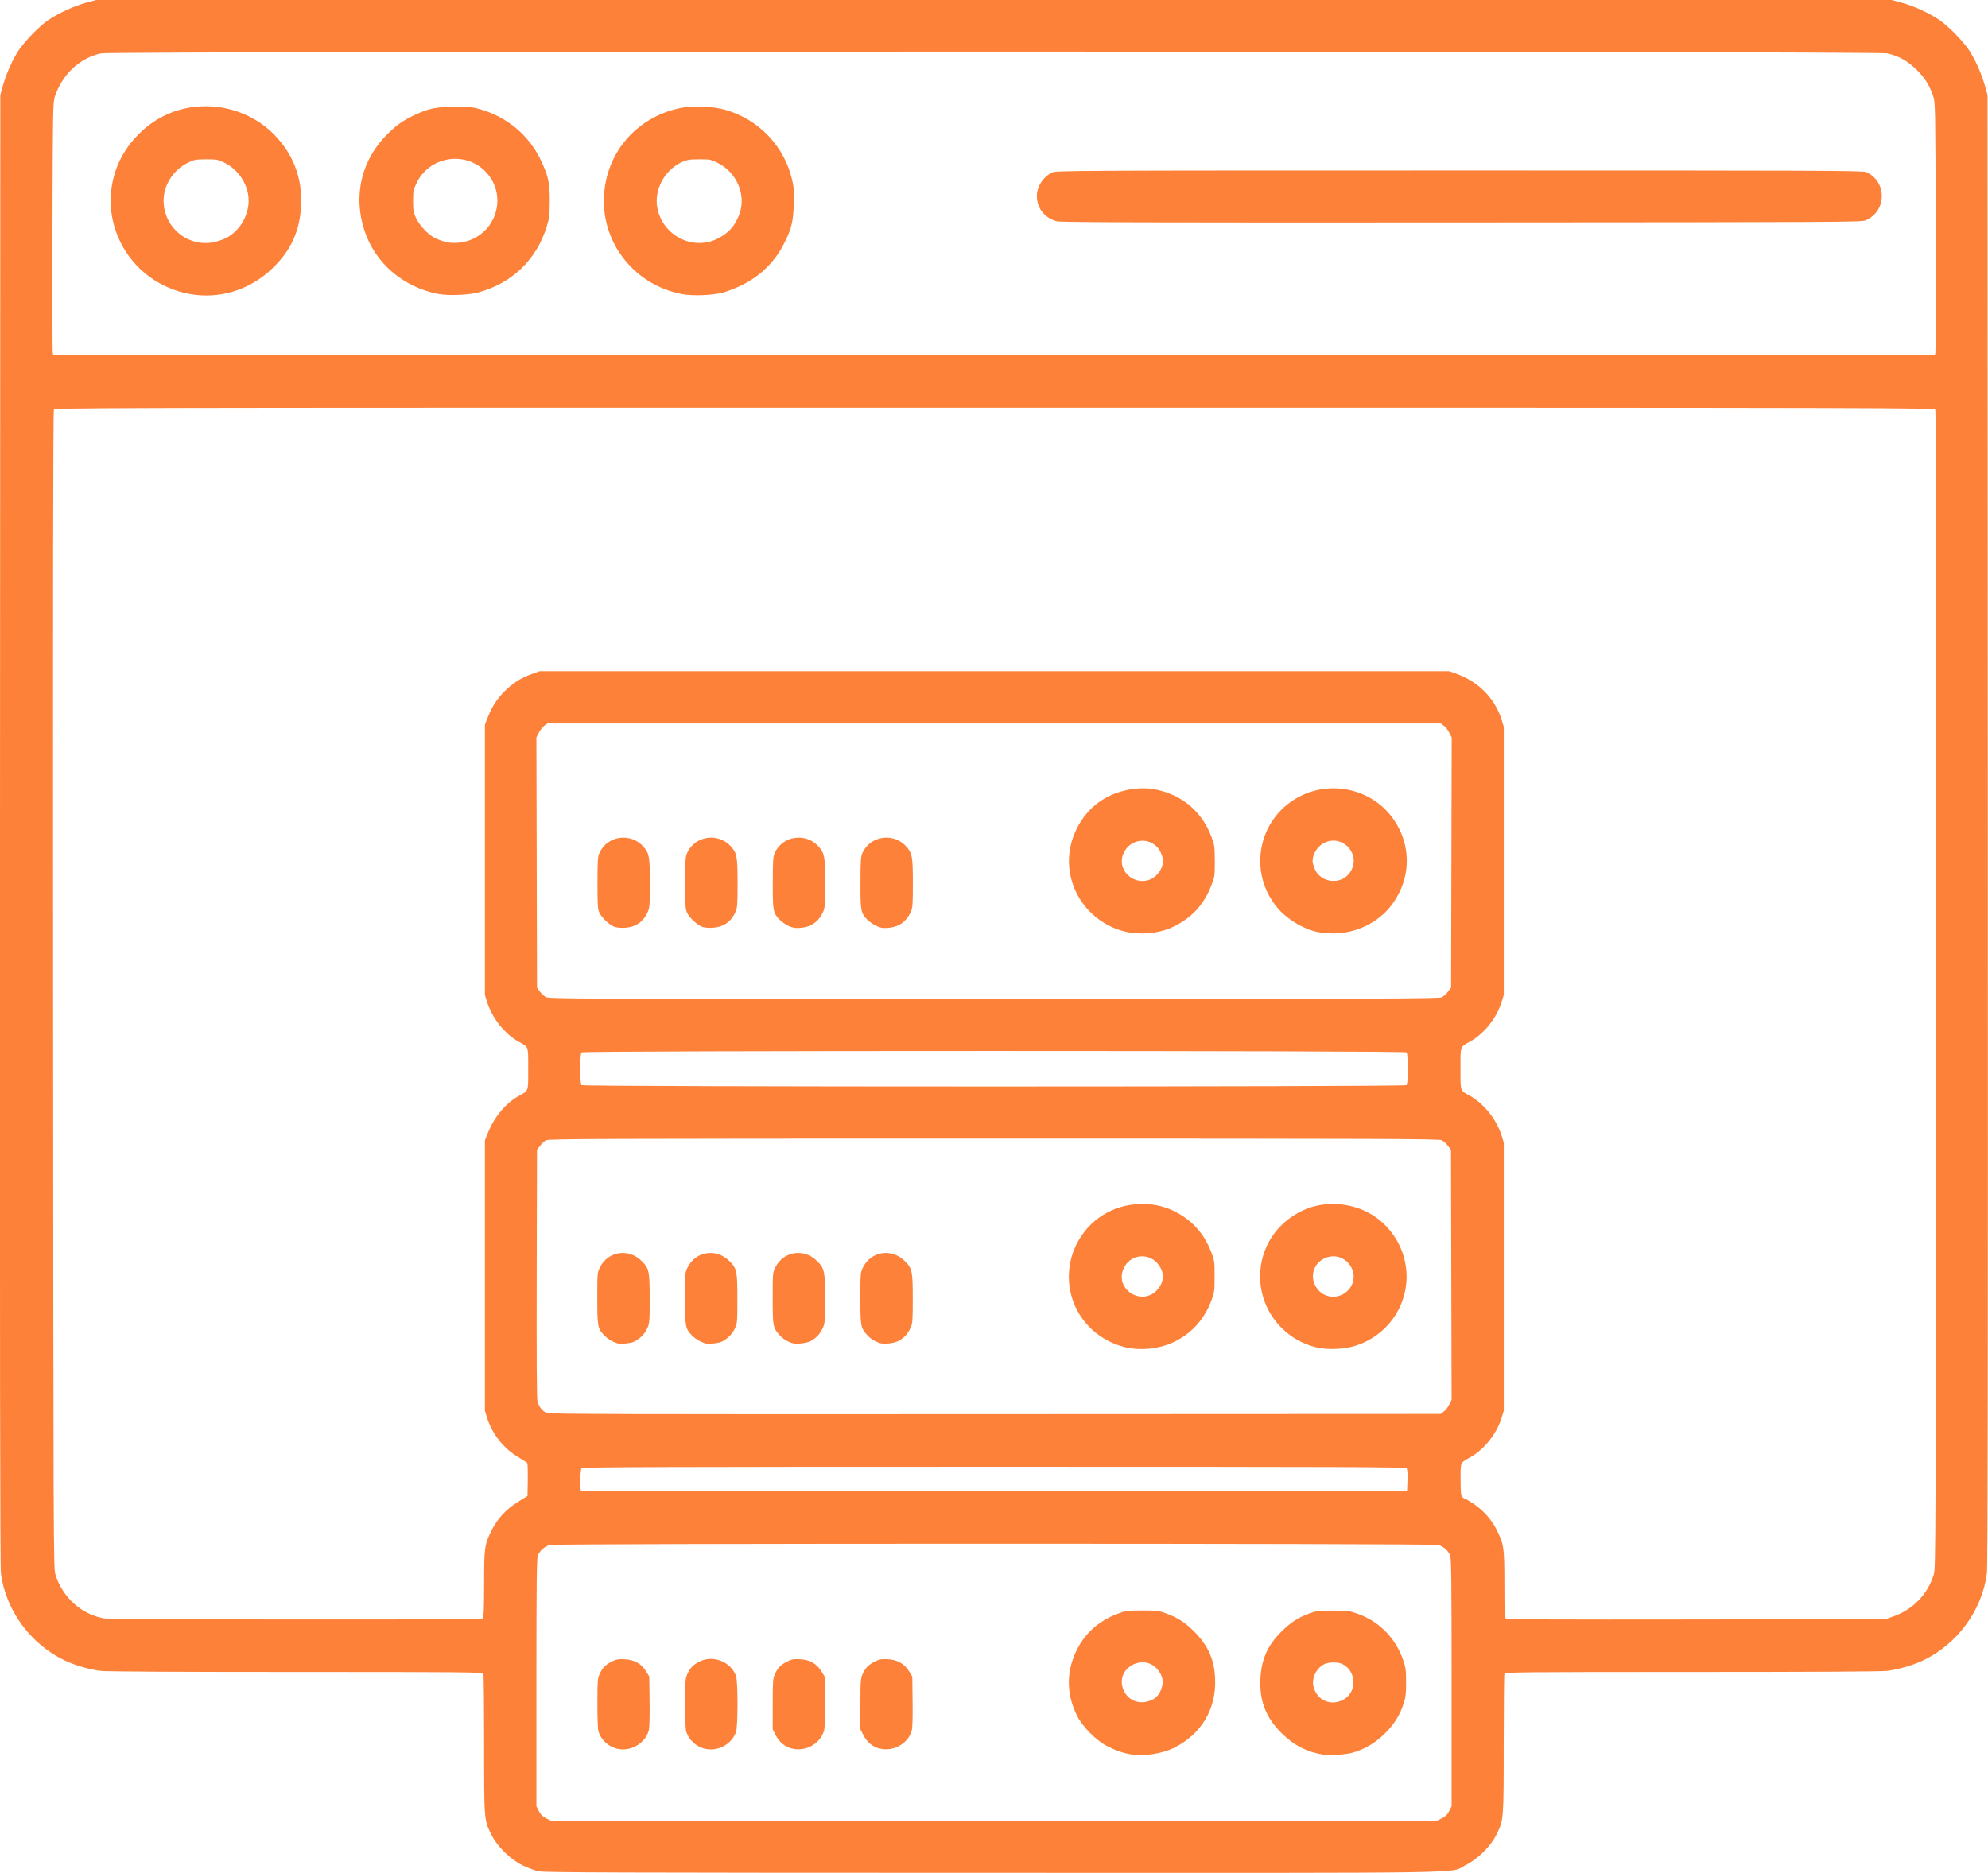 <?xml version="1.0" encoding="UTF-8" standalone="no"?>
<!-- Created with Inkscape (http://www.inkscape.org/) -->

<svg
   xmlns:dc="http://purl.org/dc/elements/1.1/"
   xmlns:cc="http://creativecommons.org/ns#"
   xmlns:rdf="http://www.w3.org/1999/02/22-rdf-syntax-ns#"
   xmlns:svg="http://www.w3.org/2000/svg"
   xmlns="http://www.w3.org/2000/svg"
   xmlns:sodipodi="http://sodipodi.sourceforge.net/DTD/sodipodi-0.dtd"
   xmlns:inkscape="http://www.inkscape.org/namespaces/inkscape"
   width="19.654mm"
   height="18.521mm"
   viewBox="0 0 19.654 18.521"
   version="1.1"
   id="svg8"
   inkscape:version="0.92.4 (5da689c313, 2019-01-14)"
   sodipodi:docname="ds_vertical_icon_2.svg">
  <defs
     id="defs2" />
  <sodipodi:namedview
     id="base"
     pagecolor="#ffffff"
     bordercolor="#666666"
     borderopacity="1.0"
     inkscape:pageopacity="0.0"
     inkscape:pageshadow="2"
     inkscape:zoom="3.959798"
     inkscape:cx="13.414437"
     inkscape:cy="39.10487"
     inkscape:document-units="mm"
     inkscape:current-layer="layer1"
     showgrid="false"
     fit-margin-top="0"
     fit-margin-left="0"
     fit-margin-right="0"
     fit-margin-bottom="0"
     inkscape:window-width="1920"
     inkscape:window-height="1017"
     inkscape:window-x="-8"
     inkscape:window-y="-8"
     inkscape:window-maximized="1" />
  <g
     inkscape:label="Layer 1"
     inkscape:groupmode="layer"
     id="layer1"
     transform="translate(-12.72,-353.399)">
    <path
       style="fill:#fe8139;stroke-width:0.011"
       d="m 18.045,371.904 c -0.038,-0.008 -0.109,-0.035 -0.159,-0.059 -0.121,-0.059 -0.252,-0.188 -0.309,-0.305 -0.072,-0.146 -0.071,-0.14 -0.071,-0.895 -8e-5,-0.373 -0.003,-0.686 -0.007,-0.695 -0.006,-0.015 -0.179,-0.017 -1.852,-0.017 -1.204,0 -1.876,-0.004 -1.933,-0.011 -0.109,-0.014 -0.247,-0.053 -0.347,-0.1 -0.34,-0.157 -0.59,-0.496 -0.638,-0.863 -0.008,-0.063 -0.011,-2.174 -0.009,-7.354 l 0.003,-7.266 0.025,-0.09 c 0.035,-0.124 0.094,-0.257 0.155,-0.35 0.064,-0.096 0.209,-0.245 0.298,-0.304 0.1,-0.067 0.249,-0.135 0.367,-0.168 l 0.106,-0.029 h 8.872 8.872 l 0.106,0.029 c 0.118,0.032 0.267,0.1 0.367,0.168 0.089,0.06 0.235,0.208 0.298,0.304 0.061,0.093 0.12,0.226 0.155,0.35 l 0.025,0.09 0.003,7.266 c 0.002,5.18 -3.2e-4,7.291 -0.009,7.354 -0.048,0.367 -0.298,0.706 -0.638,0.863 -0.101,0.047 -0.239,0.086 -0.347,0.1 -0.057,0.007 -0.729,0.011 -1.933,0.011 -1.674,0 -1.847,0.002 -1.852,0.017 -0.004,0.009 -0.006,0.322 -0.007,0.695 -1.6e-4,0.755 2.8e-4,0.749 -0.071,0.895 -0.057,0.117 -0.188,0.246 -0.309,0.305 -0.167,0.082 0.262,0.075 -4.666,0.074 -3.748,-5.6e-4 -4.439,-0.003 -4.497,-0.015 z m 8.931,-0.525 c 0.034,-0.017 0.054,-0.036 0.071,-0.071 l 0.024,-0.047 v -1.224 c 0,-1.016 -0.003,-1.23 -0.015,-1.258 -0.02,-0.047 -0.067,-0.088 -0.118,-0.102 -0.06,-0.016 -8.723,-0.016 -8.782,0 -0.05,0.014 -0.097,0.054 -0.118,0.102 -0.012,0.028 -0.015,0.242 -0.015,1.258 v 1.224 l 0.024,0.047 c 0.017,0.034 0.036,0.054 0.071,0.071 l 0.047,0.024 h 4.381 4.381 z m -3.072,-0.631 c -0.077,-0.012 -0.157,-0.04 -0.242,-0.084 -0.105,-0.054 -0.241,-0.191 -0.294,-0.298 -0.107,-0.215 -0.108,-0.438 -0.003,-0.65 0.083,-0.167 0.217,-0.287 0.4,-0.357 0.084,-0.032 0.094,-0.034 0.246,-0.034 0.146,-2e-4 0.165,0.002 0.236,0.028 0.114,0.042 0.188,0.089 0.277,0.178 0.139,0.139 0.201,0.277 0.209,0.467 0.013,0.3 -0.135,0.55 -0.407,0.685 -0.118,0.058 -0.293,0.085 -0.422,0.065 z m 0.207,-0.54 c 0.049,-0.025 0.08,-0.066 0.097,-0.13 0.017,-0.063 2.4e-4,-0.121 -0.05,-0.177 -0.133,-0.147 -0.386,-0.02 -0.343,0.172 0.031,0.136 0.169,0.199 0.296,0.134 z m 1.696,0.543 c -0.168,-0.027 -0.296,-0.093 -0.418,-0.214 -0.155,-0.154 -0.219,-0.32 -0.208,-0.539 0.01,-0.193 0.071,-0.329 0.209,-0.466 0.09,-0.089 0.163,-0.137 0.276,-0.178 0.07,-0.026 0.091,-0.028 0.231,-0.028 0.14,-1.6e-4 0.16,0.002 0.239,0.029 0.214,0.074 0.379,0.238 0.455,0.457 0.026,0.076 0.03,0.099 0.03,0.222 2e-4,0.116 -0.004,0.149 -0.024,0.211 -0.039,0.118 -0.093,0.204 -0.186,0.297 -0.092,0.092 -0.204,0.158 -0.323,0.19 -0.061,0.017 -0.226,0.028 -0.28,0.019 z m 0.201,-0.548 c 0.136,-0.08 0.118,-0.298 -0.03,-0.354 -0.041,-0.015 -0.117,-0.014 -0.158,0.003 -0.083,0.035 -0.137,0.142 -0.114,0.228 0.036,0.138 0.178,0.196 0.302,0.123 z m -7.194,0.487 c -0.083,-0.023 -0.149,-0.085 -0.176,-0.164 -0.008,-0.023 -0.012,-0.123 -0.012,-0.28 2e-4,-0.223 0.002,-0.248 0.022,-0.292 0.028,-0.062 0.056,-0.091 0.12,-0.124 0.044,-0.022 0.063,-0.026 0.128,-0.023 0.096,0.005 0.164,0.043 0.211,0.119 l 0.032,0.052 0.003,0.246 c 0.002,0.151 -9.83e-4,0.262 -0.008,0.287 -0.035,0.131 -0.187,0.216 -0.32,0.179 z m 0.867,0 c -0.083,-0.023 -0.149,-0.085 -0.176,-0.164 -0.008,-0.023 -0.012,-0.123 -0.012,-0.28 2e-4,-0.223 0.002,-0.248 0.022,-0.292 0.028,-0.062 0.056,-0.091 0.118,-0.123 0.137,-0.07 0.313,-4e-4 0.364,0.143 0.019,0.054 0.019,0.498 -5.87e-4,0.553 -0.044,0.124 -0.187,0.198 -0.314,0.163 z m 0.865,-2.8e-4 c -0.069,-0.019 -0.123,-0.065 -0.158,-0.133 l -0.029,-0.057 2.4e-4,-0.249 c 1.99e-4,-0.228 0.002,-0.253 0.022,-0.297 0.028,-0.062 0.056,-0.091 0.12,-0.124 0.044,-0.022 0.063,-0.026 0.128,-0.023 0.096,0.005 0.164,0.043 0.211,0.119 l 0.032,0.052 0.003,0.246 c 0.002,0.151 -9.83e-4,0.262 -0.008,0.287 -0.035,0.132 -0.186,0.215 -0.321,0.178 z m 0.867,0 c -0.069,-0.019 -0.123,-0.065 -0.158,-0.133 l -0.029,-0.057 2.39e-4,-0.249 c 2e-4,-0.228 0.002,-0.253 0.022,-0.297 0.028,-0.062 0.056,-0.091 0.12,-0.124 0.044,-0.022 0.063,-0.026 0.128,-0.023 0.096,0.005 0.164,0.043 0.211,0.119 l 0.032,0.052 0.003,0.246 c 0.002,0.151 -9.83e-4,0.262 -0.008,0.287 -0.035,0.132 -0.186,0.215 -0.321,0.178 z m -3.92,-1.287 c 0.009,-0.009 0.013,-0.099 0.013,-0.336 0,-0.364 0.004,-0.392 0.074,-0.534 0.056,-0.114 0.145,-0.211 0.263,-0.283 l 0.092,-0.057 0.003,-0.157 c 0.001,-0.087 -9.31e-4,-0.162 -0.005,-0.168 -0.004,-0.006 -0.043,-0.032 -0.086,-0.057 -0.145,-0.085 -0.26,-0.229 -0.31,-0.386 l -0.023,-0.074 v -1.337 -1.337 l 0.028,-0.071 c 0.062,-0.158 0.176,-0.296 0.303,-0.367 0.104,-0.058 0.097,-0.038 0.097,-0.27 0,-0.231 0.007,-0.212 -0.097,-0.27 -0.134,-0.075 -0.258,-0.23 -0.308,-0.386 l -0.023,-0.074 v -1.337 -1.337 l 0.028,-0.071 c 0.042,-0.108 0.092,-0.185 0.169,-0.261 0.081,-0.08 0.156,-0.128 0.265,-0.168 l 0.078,-0.028 h 4.497 4.497 l 0.078,0.028 c 0.212,0.077 0.373,0.242 0.438,0.447 l 0.023,0.074 v 1.326 1.326 l -0.023,0.074 c -0.049,0.156 -0.173,0.311 -0.308,0.386 -0.104,0.058 -0.097,0.038 -0.097,0.27 0,0.231 -0.007,0.212 0.097,0.27 0.134,0.075 0.258,0.23 0.308,0.386 l 0.023,0.074 v 1.326 1.326 l -0.023,0.074 c -0.049,0.156 -0.172,0.31 -0.308,0.386 -0.102,0.057 -0.096,0.044 -0.096,0.219 0,0.129 0.003,0.158 0.017,0.174 0.01,0.011 0.022,0.019 0.028,0.019 0.006,0 0.043,0.022 0.083,0.048 0.097,0.065 0.182,0.161 0.232,0.264 0.069,0.142 0.073,0.17 0.073,0.535 0,0.262 0.003,0.326 0.015,0.336 0.011,0.009 0.495,0.011 1.884,0.009 l 1.869,-0.003 0.069,-0.024 c 0.2,-0.068 0.349,-0.222 0.409,-0.421 0.018,-0.06 0.019,-0.332 0.022,-5.778 0.002,-3.95 -6.87e-4,-5.722 -0.008,-5.736 -0.011,-0.02 -0.105,-0.021 -9.3,-0.021 -9.195,0 -9.289,2.1e-4 -9.3,0.021 -0.008,0.014 -0.01,1.786 -0.008,5.736 0.003,5.447 0.004,5.718 0.022,5.778 0.069,0.228 0.26,0.401 0.487,0.438 0.03,0.005 0.882,0.01 1.894,0.01 1.418,9.5e-4 1.842,-0.002 1.852,-0.011 z m 9.142,-1.365 c 0.002,-0.068 -0.001,-0.109 -0.009,-0.119 -0.01,-0.013 -0.609,-0.015 -4.078,-0.015 -3.148,0 -4.068,0.003 -4.078,0.013 -0.014,0.013 -0.018,0.21 -0.006,0.223 0.004,0.004 1.843,0.006 4.087,0.004 l 4.08,-0.003 z m 0.358,-0.679 c 0.016,-0.012 0.041,-0.043 0.054,-0.069 l 0.024,-0.047 -0.003,-1.237 -0.003,-1.237 -0.03,-0.039 c -0.016,-0.021 -0.043,-0.046 -0.06,-0.055 -0.027,-0.014 -0.541,-0.016 -4.428,-0.016 -3.887,0 -4.401,0.002 -4.428,0.016 -0.017,0.009 -0.044,0.033 -0.06,0.055 l -0.03,0.039 -0.003,1.227 c -0.002,0.833 4e-4,1.239 0.008,1.265 0.015,0.05 0.049,0.093 0.089,0.111 0.027,0.012 0.767,0.014 4.436,0.012 l 4.404,-0.002 z m -3.13,-0.633 c -0.341,-0.076 -0.576,-0.362 -0.576,-0.703 0,-0.263 0.148,-0.51 0.38,-0.633 0.197,-0.105 0.448,-0.113 0.643,-0.022 0.187,0.087 0.312,0.223 0.386,0.417 0.031,0.081 0.032,0.093 0.032,0.238 0,0.145 -0.002,0.158 -0.032,0.238 -0.074,0.194 -0.203,0.333 -0.386,0.416 -0.132,0.06 -0.31,0.079 -0.447,0.048 z m 0.233,-0.522 c 0.068,-0.031 0.121,-0.11 0.121,-0.181 0,-0.071 -0.053,-0.15 -0.121,-0.181 -0.117,-0.053 -0.246,0.01 -0.28,0.136 -0.042,0.157 0.129,0.294 0.28,0.226 z m 1.648,0.521 c -0.33,-0.074 -0.566,-0.367 -0.566,-0.702 0,-0.284 0.16,-0.532 0.425,-0.655 0.195,-0.091 0.445,-0.082 0.643,0.022 0.232,0.123 0.38,0.37 0.38,0.633 0,0.312 -0.202,0.587 -0.502,0.683 -0.109,0.035 -0.272,0.043 -0.38,0.019 z m 0.245,-0.523 c 0.085,-0.041 0.131,-0.137 0.108,-0.224 -0.034,-0.126 -0.163,-0.189 -0.28,-0.136 -0.117,0.053 -0.153,0.193 -0.077,0.298 0.057,0.079 0.16,0.105 0.249,0.062 z m -7.173,0.478 c -0.048,-0.016 -0.089,-0.041 -0.124,-0.077 -0.063,-0.065 -0.067,-0.087 -0.067,-0.366 0,-0.249 3.2e-4,-0.253 0.027,-0.306 0.079,-0.159 0.284,-0.19 0.412,-0.061 0.074,0.074 0.079,0.097 0.079,0.377 -8e-5,0.226 -0.001,0.239 -0.025,0.29 -0.025,0.054 -0.068,0.098 -0.126,0.128 -0.037,0.019 -0.138,0.028 -0.177,0.016 z m 0.867,0 c -0.048,-0.016 -0.089,-0.041 -0.124,-0.077 -0.063,-0.065 -0.067,-0.087 -0.067,-0.366 0,-0.249 3.2e-4,-0.253 0.027,-0.306 0.079,-0.159 0.284,-0.19 0.412,-0.061 0.074,0.074 0.079,0.097 0.079,0.377 -8e-5,0.226 -0.001,0.239 -0.025,0.29 -0.025,0.054 -0.068,0.098 -0.126,0.128 -0.037,0.019 -0.138,0.028 -0.177,0.016 z m 0.867,0 c -0.052,-0.017 -0.092,-0.043 -0.127,-0.082 -0.061,-0.07 -0.064,-0.085 -0.064,-0.361 0,-0.249 3.2e-4,-0.253 0.027,-0.306 0.079,-0.159 0.284,-0.19 0.412,-0.061 0.074,0.074 0.079,0.097 0.079,0.377 -2e-4,0.215 -0.002,0.241 -0.022,0.284 -0.027,0.059 -0.066,0.101 -0.12,0.129 -0.045,0.023 -0.144,0.034 -0.186,0.02 z m 0.867,0 c -0.052,-0.017 -0.092,-0.043 -0.127,-0.082 -0.061,-0.07 -0.064,-0.085 -0.064,-0.361 0,-0.249 3.19e-4,-0.253 0.027,-0.306 0.079,-0.159 0.284,-0.19 0.412,-0.061 0.074,0.074 0.079,0.097 0.079,0.377 -2e-4,0.215 -0.002,0.241 -0.022,0.284 -0.027,0.059 -0.066,0.101 -0.12,0.129 -0.045,0.023 -0.144,0.034 -0.186,0.02 z m 5.208,-2.55 c 0.009,-0.009 0.013,-0.06 0.013,-0.162 0,-0.102 -0.004,-0.153 -0.013,-0.162 -0.018,-0.018 -8.136,-0.018 -8.155,0 -0.009,0.009 -0.013,0.06 -0.013,0.162 0,0.102 0.004,0.153 0.013,0.162 0.018,0.018 8.136,0.018 8.155,0 z m 0.351,-0.87 c 0.017,-0.009 0.044,-0.033 0.06,-0.055 l 0.03,-0.039 0.003,-1.237 0.003,-1.237 -0.024,-0.047 c -0.013,-0.026 -0.037,-0.057 -0.054,-0.069 l -0.03,-0.022 H 22.547 18.131 l -0.03,0.022 c -0.016,0.012 -0.041,0.043 -0.054,0.069 l -0.024,0.047 0.003,1.237 0.003,1.237 0.025,0.035 c 0.014,0.019 0.04,0.044 0.058,0.056 0.032,0.02 0.131,0.02 4.433,0.02 3.889,0 4.403,-0.002 4.43,-0.016 z m -3.136,-0.649 c -0.323,-0.08 -0.552,-0.368 -0.552,-0.698 0,-0.205 0.097,-0.414 0.255,-0.549 0.162,-0.138 0.411,-0.2 0.618,-0.154 0.255,0.057 0.443,0.219 0.536,0.465 0.03,0.08 0.032,0.093 0.033,0.238 2.79e-4,0.146 -0.001,0.157 -0.033,0.239 -0.075,0.196 -0.198,0.328 -0.386,0.416 -0.135,0.063 -0.32,0.08 -0.471,0.043 z m 0.257,-0.517 c 0.068,-0.031 0.121,-0.11 0.121,-0.181 0,-0.036 -0.024,-0.097 -0.05,-0.128 -0.106,-0.126 -0.308,-0.078 -0.351,0.083 -0.042,0.157 0.129,0.294 0.28,0.226 z m 1.644,0.521 c -0.142,-0.031 -0.302,-0.129 -0.396,-0.243 -0.301,-0.365 -0.177,-0.912 0.252,-1.11 0.306,-0.142 0.679,-0.052 0.88,0.212 0.202,0.265 0.201,0.612 -0.002,0.879 -0.13,0.172 -0.354,0.279 -0.579,0.277 -0.048,-4.7e-4 -0.118,-0.007 -0.155,-0.015 z m 0.248,-0.522 c 0.083,-0.038 0.132,-0.139 0.109,-0.226 -0.033,-0.125 -0.164,-0.189 -0.28,-0.136 -0.068,0.031 -0.121,0.11 -0.121,0.181 0,0.036 0.024,0.097 0.05,0.128 0.058,0.069 0.158,0.09 0.242,0.053 z m -7.191,0.473 c -0.049,-0.017 -0.129,-0.09 -0.152,-0.14 -0.017,-0.038 -0.019,-0.073 -0.019,-0.296 0,-0.224 0.002,-0.259 0.02,-0.297 0.078,-0.172 0.312,-0.203 0.436,-0.059 0.056,0.066 0.062,0.098 0.062,0.362 -1.99e-4,0.215 -0.002,0.241 -0.022,0.284 -0.043,0.096 -0.12,0.148 -0.226,0.154 -0.035,0.002 -0.079,-0.002 -0.098,-0.008 z m 0.867,0 c -0.049,-0.017 -0.129,-0.09 -0.152,-0.14 -0.017,-0.038 -0.019,-0.073 -0.019,-0.296 0,-0.224 0.002,-0.259 0.02,-0.297 0.078,-0.172 0.312,-0.203 0.436,-0.059 0.056,0.066 0.062,0.098 0.062,0.362 -2e-4,0.215 -0.002,0.241 -0.022,0.284 -0.043,0.096 -0.12,0.148 -0.226,0.154 -0.035,0.002 -0.079,-0.002 -0.098,-0.008 z m 0.848,-0.012 c -0.029,-0.014 -0.068,-0.042 -0.087,-0.061 -0.063,-0.066 -0.067,-0.088 -0.066,-0.366 2e-4,-0.222 0.003,-0.256 0.02,-0.294 0.078,-0.172 0.312,-0.203 0.436,-0.059 0.056,0.066 0.062,0.098 0.062,0.362 -2e-4,0.215 -0.002,0.241 -0.022,0.284 -0.043,0.095 -0.12,0.148 -0.226,0.155 -0.052,0.004 -0.074,-3.2e-4 -0.117,-0.021 z m 0.867,0 c -0.029,-0.014 -0.068,-0.042 -0.087,-0.061 -0.063,-0.066 -0.067,-0.088 -0.066,-0.366 2e-4,-0.222 0.003,-0.256 0.02,-0.294 0.078,-0.172 0.312,-0.203 0.436,-0.059 0.056,0.066 0.062,0.098 0.062,0.362 -2e-4,0.215 -0.002,0.241 -0.022,0.284 -0.043,0.095 -0.12,0.148 -0.226,0.155 -0.052,0.004 -0.073,-3.2e-4 -0.117,-0.021 z m 10.474,-5.664 c 0.003,-0.013 0.004,-0.575 0.003,-1.25 -0.003,-1.158 -0.004,-1.229 -0.023,-1.284 -0.038,-0.113 -0.081,-0.183 -0.164,-0.265 -0.091,-0.09 -0.179,-0.139 -0.294,-0.164 -0.108,-0.023 -17.547,-0.023 -17.656,0 -0.211,0.045 -0.383,0.206 -0.458,0.428 -0.018,0.055 -0.02,0.126 -0.023,1.284 -0.002,0.674 -6e-4,1.237 0.003,1.25 l 0.006,0.024 h 9.3 9.3 z m -17.26,-0.584 c -0.301,-0.055 -0.554,-0.246 -0.685,-0.516 -0.108,-0.223 -0.124,-0.466 -0.047,-0.699 0.087,-0.262 0.307,-0.489 0.567,-0.584 0.343,-0.125 0.734,-0.041 0.992,0.214 0.194,0.191 0.289,0.435 0.276,0.708 -0.012,0.255 -0.1,0.448 -0.286,0.626 -0.222,0.213 -0.522,0.305 -0.817,0.251 z m 0.264,-0.518 c 0.086,-0.022 0.14,-0.052 0.197,-0.109 0.06,-0.06 0.103,-0.144 0.118,-0.232 0.03,-0.172 -0.069,-0.357 -0.233,-0.438 -0.065,-0.032 -0.077,-0.034 -0.181,-0.034 -0.098,0 -0.118,0.003 -0.172,0.029 -0.139,0.065 -0.237,0.202 -0.248,0.348 -0.022,0.286 0.242,0.509 0.518,0.437 z m 2.198,0.519 c -0.348,-0.067 -0.625,-0.303 -0.732,-0.625 -0.117,-0.353 -0.028,-0.713 0.238,-0.968 0.09,-0.086 0.151,-0.128 0.261,-0.179 0.141,-0.065 0.211,-0.079 0.398,-0.079 0.14,-8e-5 0.176,0.003 0.248,0.024 0.266,0.077 0.482,0.259 0.598,0.504 0.074,0.156 0.089,0.224 0.088,0.407 -5.47e-4,0.135 -0.004,0.164 -0.029,0.246 -0.1,0.329 -0.345,0.565 -0.678,0.654 -0.099,0.026 -0.294,0.034 -0.393,0.015 z m 0.266,-0.519 c 0.293,-0.076 0.412,-0.424 0.226,-0.66 -0.192,-0.243 -0.577,-0.198 -0.71,0.083 -0.031,0.065 -0.034,0.08 -0.034,0.176 0,0.093 0.004,0.113 0.028,0.166 0.036,0.076 0.119,0.165 0.185,0.198 0.106,0.053 0.198,0.064 0.305,0.036 z m 2.137,0.518 c -0.445,-0.084 -0.769,-0.471 -0.769,-0.918 0,-0.455 0.31,-0.83 0.76,-0.921 0.129,-0.026 0.321,-0.017 0.45,0.021 0.326,0.097 0.575,0.36 0.651,0.689 0.02,0.086 0.022,0.12 0.017,0.245 -0.007,0.169 -0.022,0.234 -0.087,0.367 -0.093,0.191 -0.233,0.333 -0.423,0.428 -0.058,0.029 -0.144,0.063 -0.19,0.075 -0.112,0.029 -0.3,0.035 -0.41,0.015 z m 0.345,-0.542 c 0.117,-0.055 0.188,-0.134 0.229,-0.257 0.064,-0.188 -0.033,-0.406 -0.22,-0.498 -0.066,-0.033 -0.077,-0.035 -0.181,-0.034 -0.097,4.6e-4 -0.119,0.004 -0.172,0.028 -0.173,0.08 -0.278,0.279 -0.24,0.459 0.055,0.266 0.343,0.415 0.585,0.302 z m 3.367,-0.175 c -0.123,-0.033 -0.2,-0.13 -0.2,-0.251 0,-0.095 0.064,-0.193 0.152,-0.233 0.042,-0.019 0.171,-0.02 4.025,-0.02 3.574,-2e-4 3.986,10e-4 4.021,0.016 0.094,0.039 0.155,0.132 0.155,0.237 0,0.106 -0.059,0.195 -0.158,0.24 -0.04,0.018 -0.213,0.019 -3.995,0.021 -3.102,0.002 -3.963,-8.3e-4 -4.001,-0.011 z"
       id="path839"
       inkscape:connector-curvature="0" />
  </g>
</svg>
